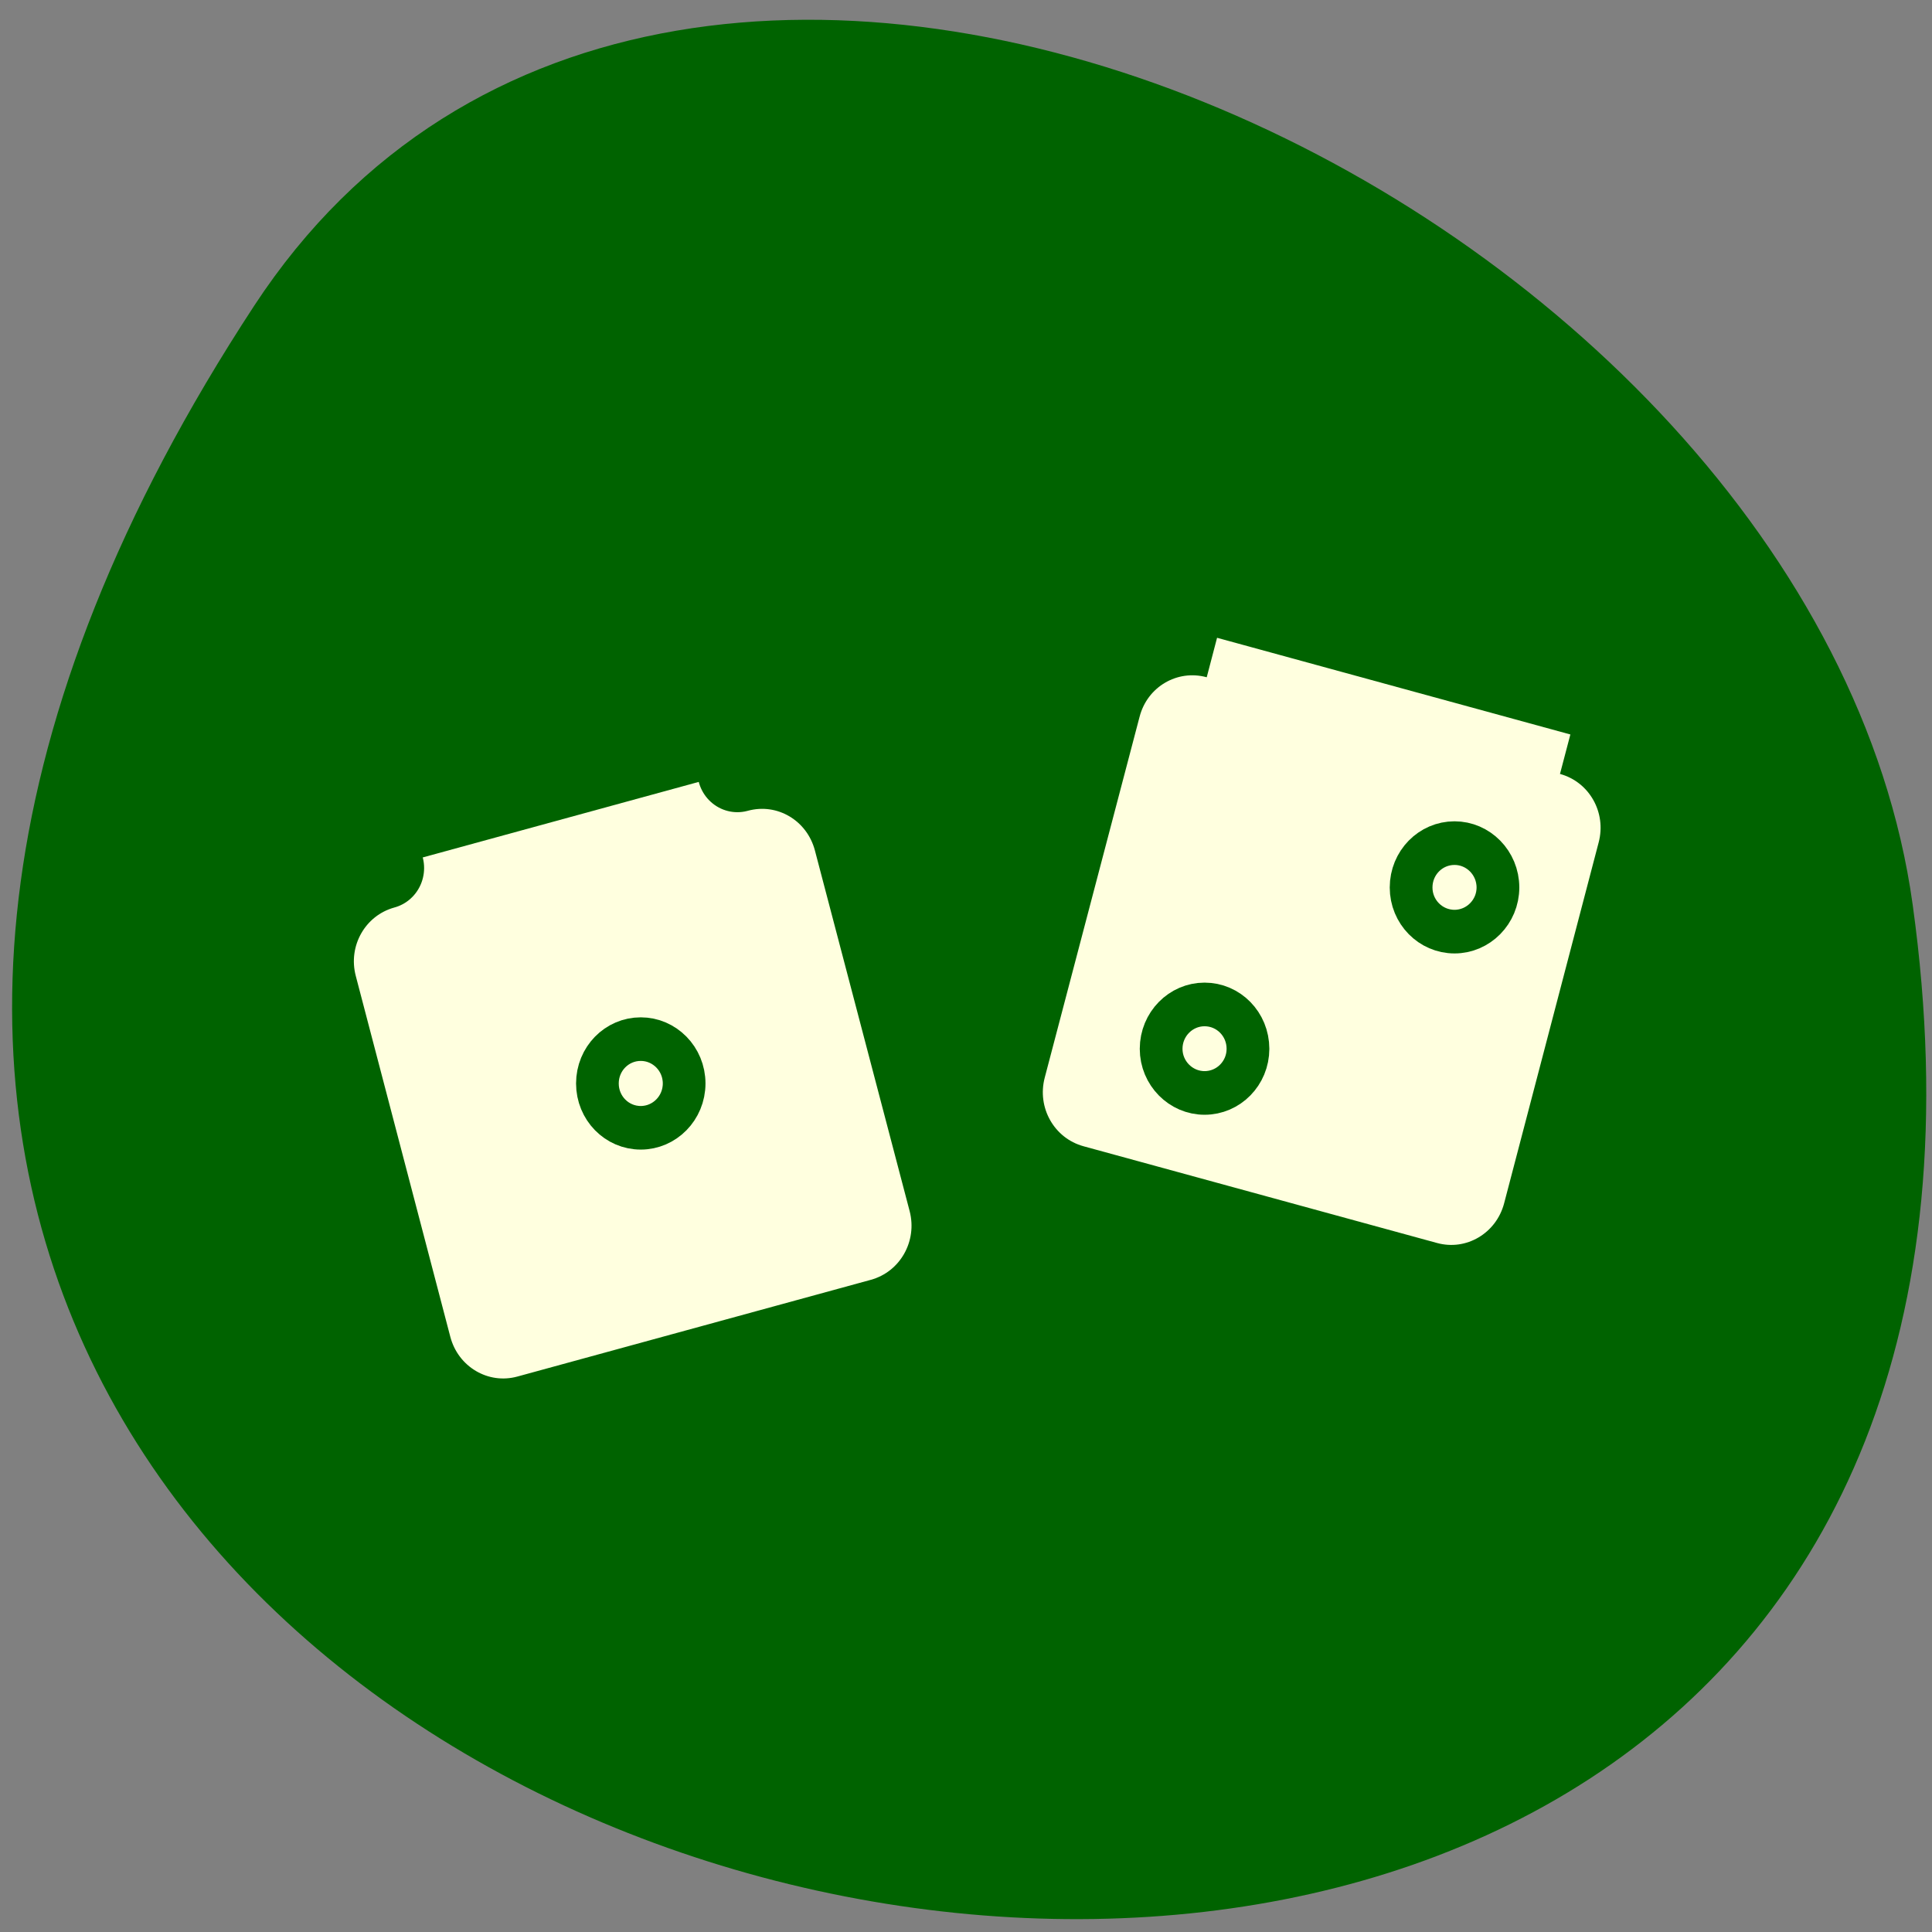 <svg xmlns="http://www.w3.org/2000/svg" viewBox="0 0 32 32"><rect x="0" y="0" width="32" height="32" fill="#808080" stroke="none"/><path d="m 4.211 5.063 c -18.15 27.695 31.418 38.41 27.469 9.922 c -1.609 -11.621 -20.527 -20.52 -27.469 -9.922" fill="#006300"/><g fill="#ffffdf" fill-rule="evenodd" stroke="#006300" stroke-linejoin="round"><g stroke-width="1.875"><path d="m 13.431 16.223 c -1.187 0.319 -1.888 1.531 -1.568 2.721 l 2.214 8.276 c 0.32 1.19 1.535 1.893 2.722 1.574 l 8.277 -2.218 c 1.187 -0.319 1.888 -1.531 1.574 -2.721 l -2.22 -8.276 c -0.32 -1.19 -1.53 -1.893 -2.722 -1.574" transform="matrix(0.707 0 0 0.722 -3.134 2.664)" stroke-linecap="round"/><path d="m 33.811 14.332 c -1.193 -0.319 -2.408 0.384 -2.722 1.574 l -2.22 8.271 c -0.32 1.19 0.381 2.407 1.574 2.726 l 8.277 2.218 c 1.187 0.319 2.402 -0.384 2.722 -1.574 l 2.214 -8.276 c 0.32 -1.19 -0.381 -2.402 -1.568 -2.721" transform="matrix(0.707 0 0 0.722 -3.746 0.216)"/></g><g stroke-linecap="round"><path d="m 21.326 24.556 c 0 0.563 -0.458 1.017 -1.016 1.017 c -0.563 0 -1.016 -0.454 -1.016 -1.017 c 0 -0.563 0.453 -1.017 1.016 -1.017 c 0.558 0 1.016 0.454 1.016 1.017" transform="matrix(0.707 0 0 0.722 -3.746 0.216)"/><g stroke-width="1.066"><path d="m 30.41 35.38 c 0 0.594 -0.483 1.078 -1.083 1.078 c -0.594 0 -1.083 -0.484 -1.083 -1.078 c 0 -0.6 0.488 -1.084 1.083 -1.084 c 0.6 0 1.083 0.484 1.083 1.084" transform="matrix(0.664 0 0 0.678 0.478 -6.616)"/><path d="m 30.412 35.38 c 0 0.594 -0.488 1.078 -1.083 1.078 c -0.6 0 -1.083 -0.484 -1.083 -1.078 c 0 -0.6 0.483 -1.084 1.083 -1.084 c 0.594 0 1.083 0.484 1.083 1.084" transform="matrix(0.664 0 0 0.678 4.617 -9.288)"/></g></g></g></svg>